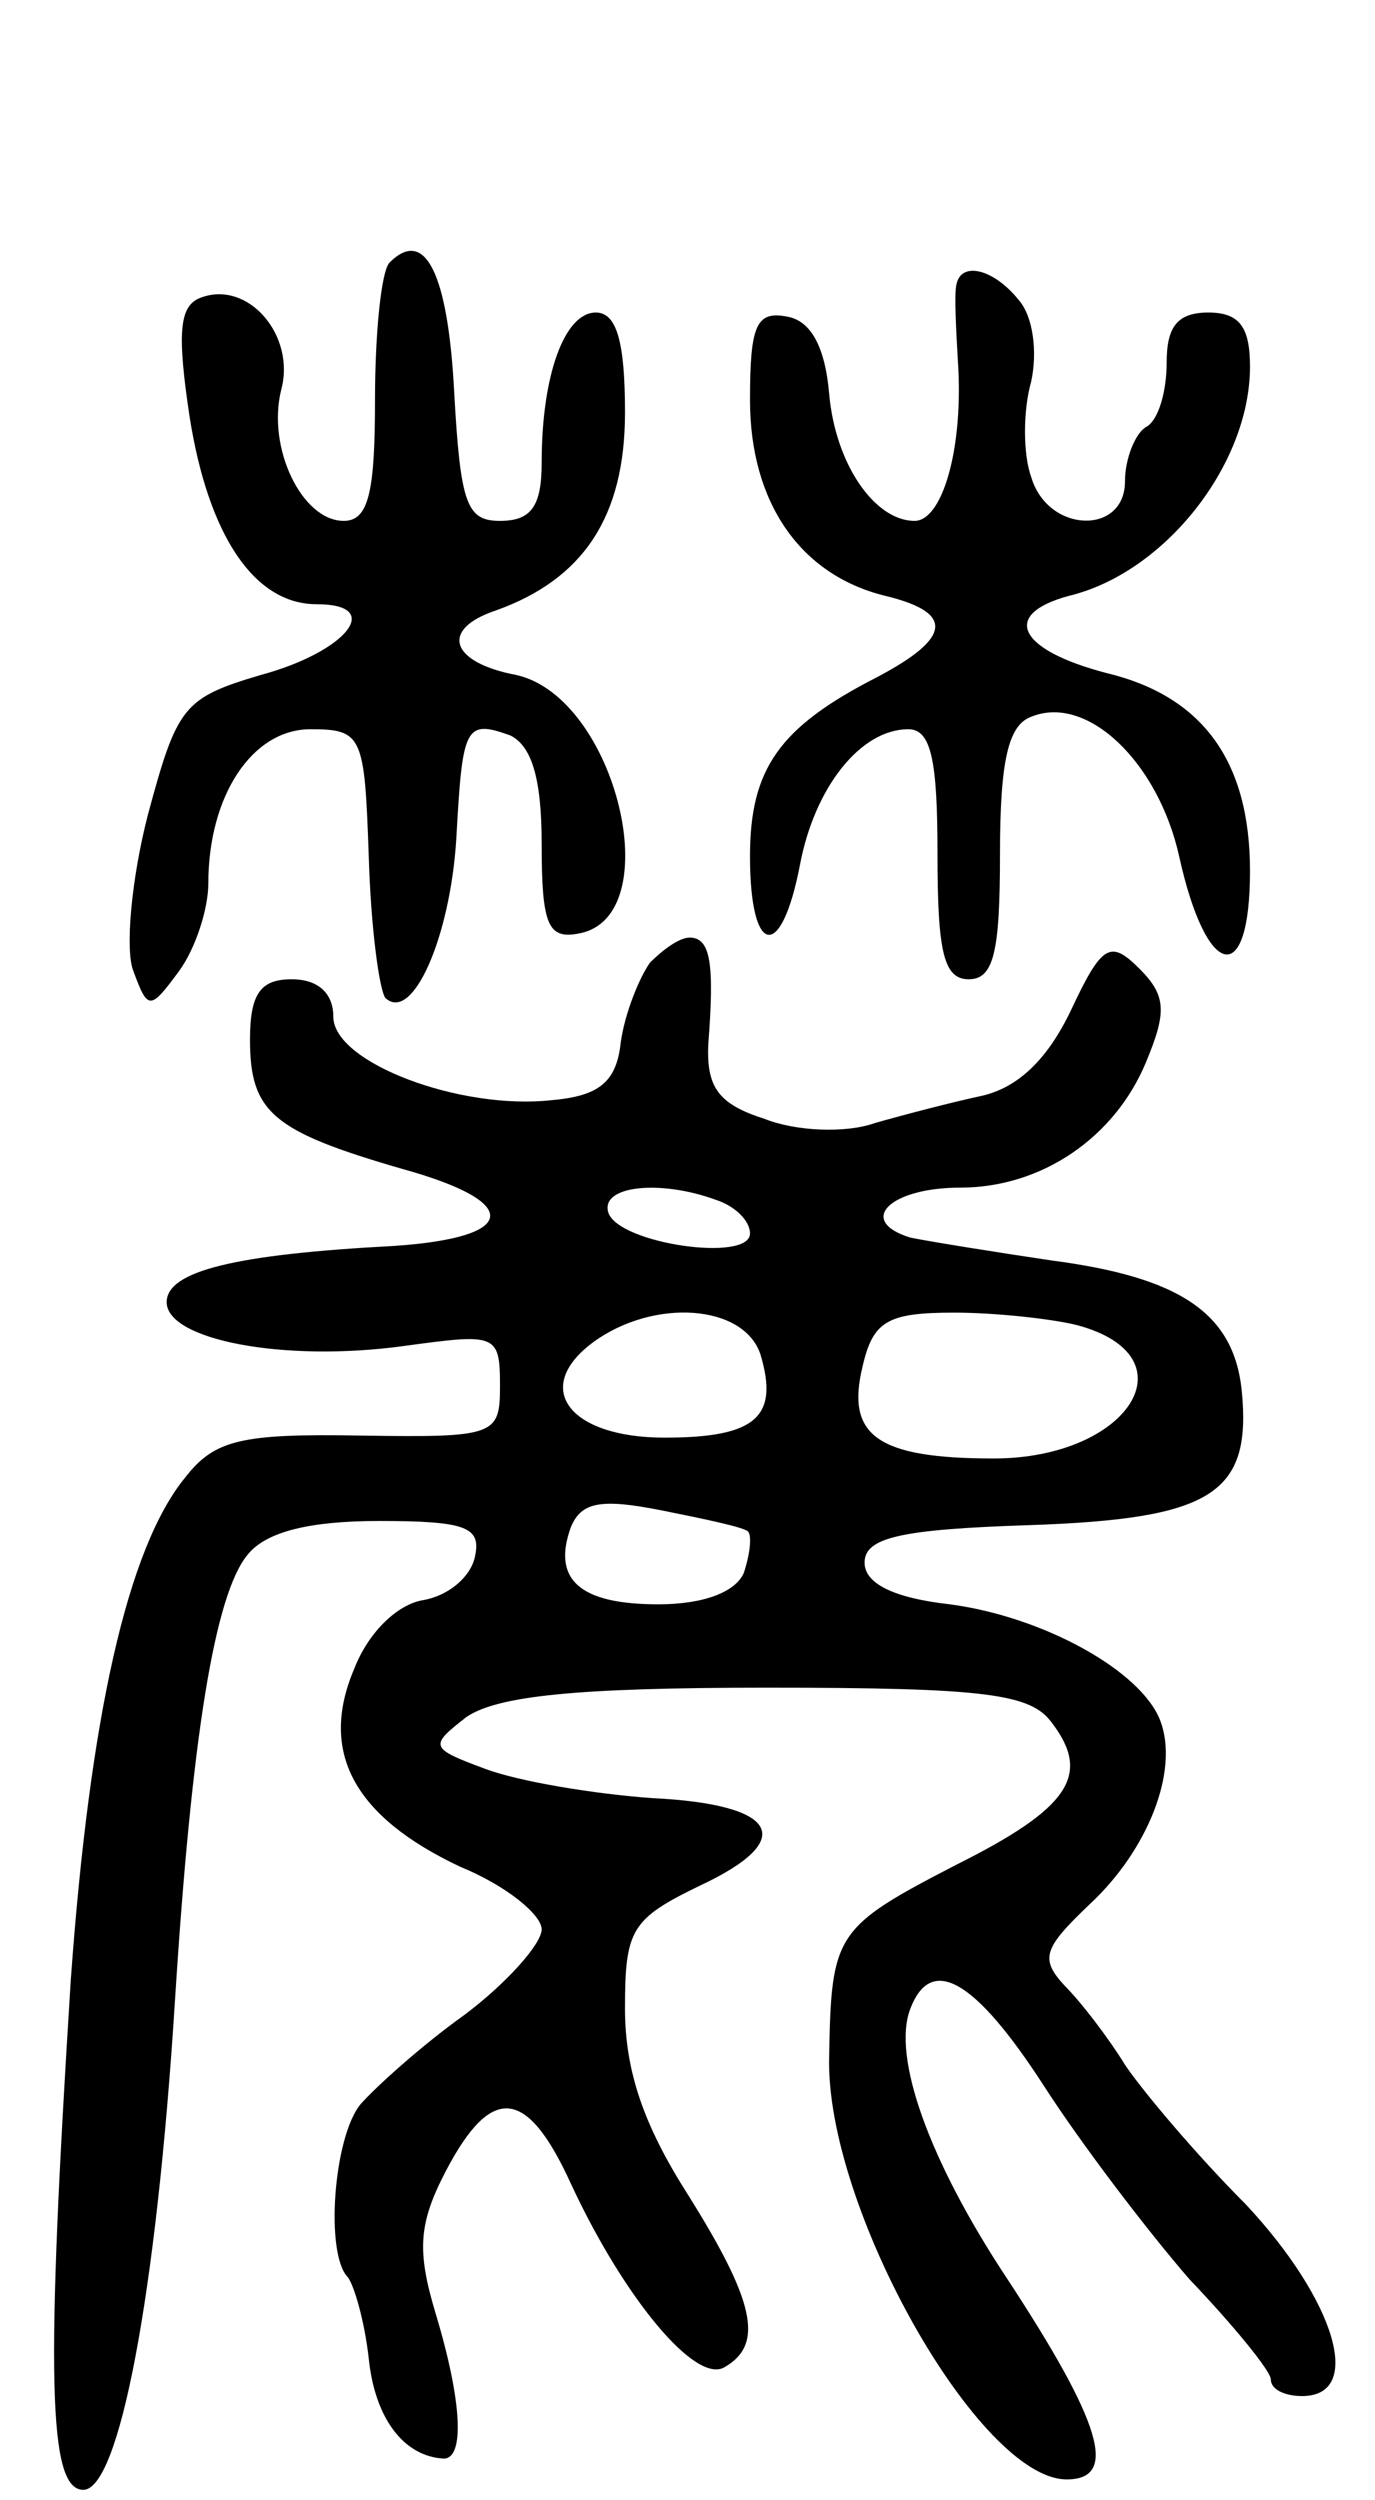 <svg version="1.0" xmlns="http://www.w3.org/2000/svg"
 width="66pt" height="120pt" viewBox="0 0 66 120"
 preserveAspectRatio="xMidYMid meet">
<g transform="translate(0,120) scale(0.1,-0.1)"
fill="#000000" stroke="none">
<path d="M187 1074 c-4 -4 -7 -34 -7 -66 0 -44 -3 -58 -15 -58 -20 0 -37 35
-30 63 7 26 -16 53 -39 44 -10 -4 -11 -17 -5 -57 9 -57 31 -90 61 -90 33 0 14
-23 -27 -34 -37 -11 -40 -15 -54 -67 -8 -31 -11 -65 -7 -75 7 -19 8 -19 22 0
8 11 14 30 14 42 0 42 21 74 49 74 25 0 26 -3 28 -61 1 -34 5 -64 8 -68 13
-12 31 29 34 76 3 54 4 58 26 50 10 -5 15 -20 15 -52 0 -39 3 -46 18 -43 43 8
18 113 -30 124 -32 6 -37 22 -10 31 42 15 62 45 62 95 0 34 -4 48 -14 48 -15
0 -26 -30 -26 -72 0 -21 -5 -28 -20 -28 -16 0 -19 8 -22 62 -3 57 -14 79 -31
62z"/>
<path d="M459 1063 c-1 -5 0 -23 1 -40 2 -40 -8 -73 -21 -73 -19 0 -38 27 -41
61 -2 23 -9 35 -20 37 -15 3 -18 -4 -18 -40 0 -49 24 -84 65 -94 33 -8 32 -20
-4 -39 -47 -24 -61 -44 -61 -86 0 -48 15 -51 24 -4 7 37 29 65 52 65 11 0 14
-15 14 -60 0 -47 3 -60 15 -60 12 0 15 13 15 60 0 45 4 62 15 66 27 11 61 -22
71 -67 13 -59 34 -64 34 -7 0 53 -23 84 -69 95 -42 11 -51 28 -18 37 46 11 87
63 87 110 0 19 -5 26 -20 26 -15 0 -20 -7 -20 -24 0 -14 -4 -28 -10 -31 -5 -3
-10 -15 -10 -26 0 -26 -37 -25 -45 2 -4 11 -4 32 0 46 3 14 1 31 -6 39 -12 15
-28 19 -30 7z"/>
<path d="M312 738 c-5 -7 -12 -24 -14 -38 -2 -19 -10 -26 -33 -28 -44 -5 -105
18 -105 40 0 11 -7 18 -20 18 -15 0 -20 -7 -20 -29 0 -35 11 -44 73 -62 58
-16 56 -33 -4 -37 -76 -4 -109 -12 -109 -27 0 -18 56 -29 114 -21 44 6 46 6
46 -19 0 -24 -2 -25 -67 -24 -57 1 -70 -2 -84 -20 -28 -34 -46 -116 -55 -241
-12 -190 -11 -245 6 -245 17 0 35 92 44 235 8 126 19 195 35 214 9 11 30 16
63 16 42 0 49 -3 46 -17 -2 -10 -13 -19 -25 -21 -12 -2 -26 -15 -33 -33 -17
-40 0 -71 51 -95 22 -9 39 -23 39 -30 0 -7 -17 -26 -37 -41 -21 -15 -43 -35
-50 -43 -13 -16 -17 -72 -6 -83 3 -4 8 -21 10 -39 3 -29 17 -47 36 -48 10 0 9
27 -4 70 -9 30 -8 43 5 68 22 42 39 40 60 -6 25 -54 60 -97 74 -88 19 11 14
32 -18 83 -21 33 -30 59 -30 89 0 38 3 43 36 59 47 22 38 39 -23 42 -28 2 -64
8 -80 14 -27 10 -27 11 -9 25 15 10 52 14 144 14 106 0 127 -3 137 -17 19 -25
8 -41 -46 -68 -58 -30 -60 -33 -61 -92 -2 -72 72 -203 114 -203 25 0 17 27
-29 97 -37 56 -55 106 -46 129 10 26 31 14 64 -37 18 -28 50 -70 70 -93 21
-22 39 -44 39 -48 0 -5 7 -8 15 -8 30 0 16 46 -27 92 -24 24 -50 55 -58 67 -8
13 -21 30 -29 38 -12 13 -10 18 12 39 28 26 43 64 34 88 -9 24 -56 50 -101 56
-27 3 -41 10 -41 20 0 12 17 16 79 18 88 3 107 15 102 65 -4 37 -30 54 -91 62
-27 4 -58 9 -68 11 -26 8 -10 24 24 24 39 0 74 24 89 60 10 24 10 32 -3 45
-14 14 -18 12 -33 -20 -11 -23 -25 -37 -43 -41 -14 -3 -37 -9 -51 -13 -14 -5
-38 -4 -53 2 -22 7 -28 15 -27 36 3 39 1 51 -9 51 -5 0 -13 -6 -19 -12z m32
-114 c9 -3 16 -10 16 -16 0 -14 -63 -5 -68 10 -4 13 25 16 52 6z m21 -74 c9
-30 -2 -40 -46 -40 -46 0 -64 24 -34 46 29 21 72 18 80 -6z m152 14 c56 -15
25 -64 -40 -64 -56 0 -71 11 -63 44 5 22 12 26 44 26 20 0 47 -3 59 -6z m-158
-99 c2 -2 1 -11 -2 -20 -4 -9 -19 -15 -41 -15 -38 0 -51 12 -42 37 5 12 14 14
44 8 20 -4 39 -8 41 -10z"/>
</g>
</svg>
